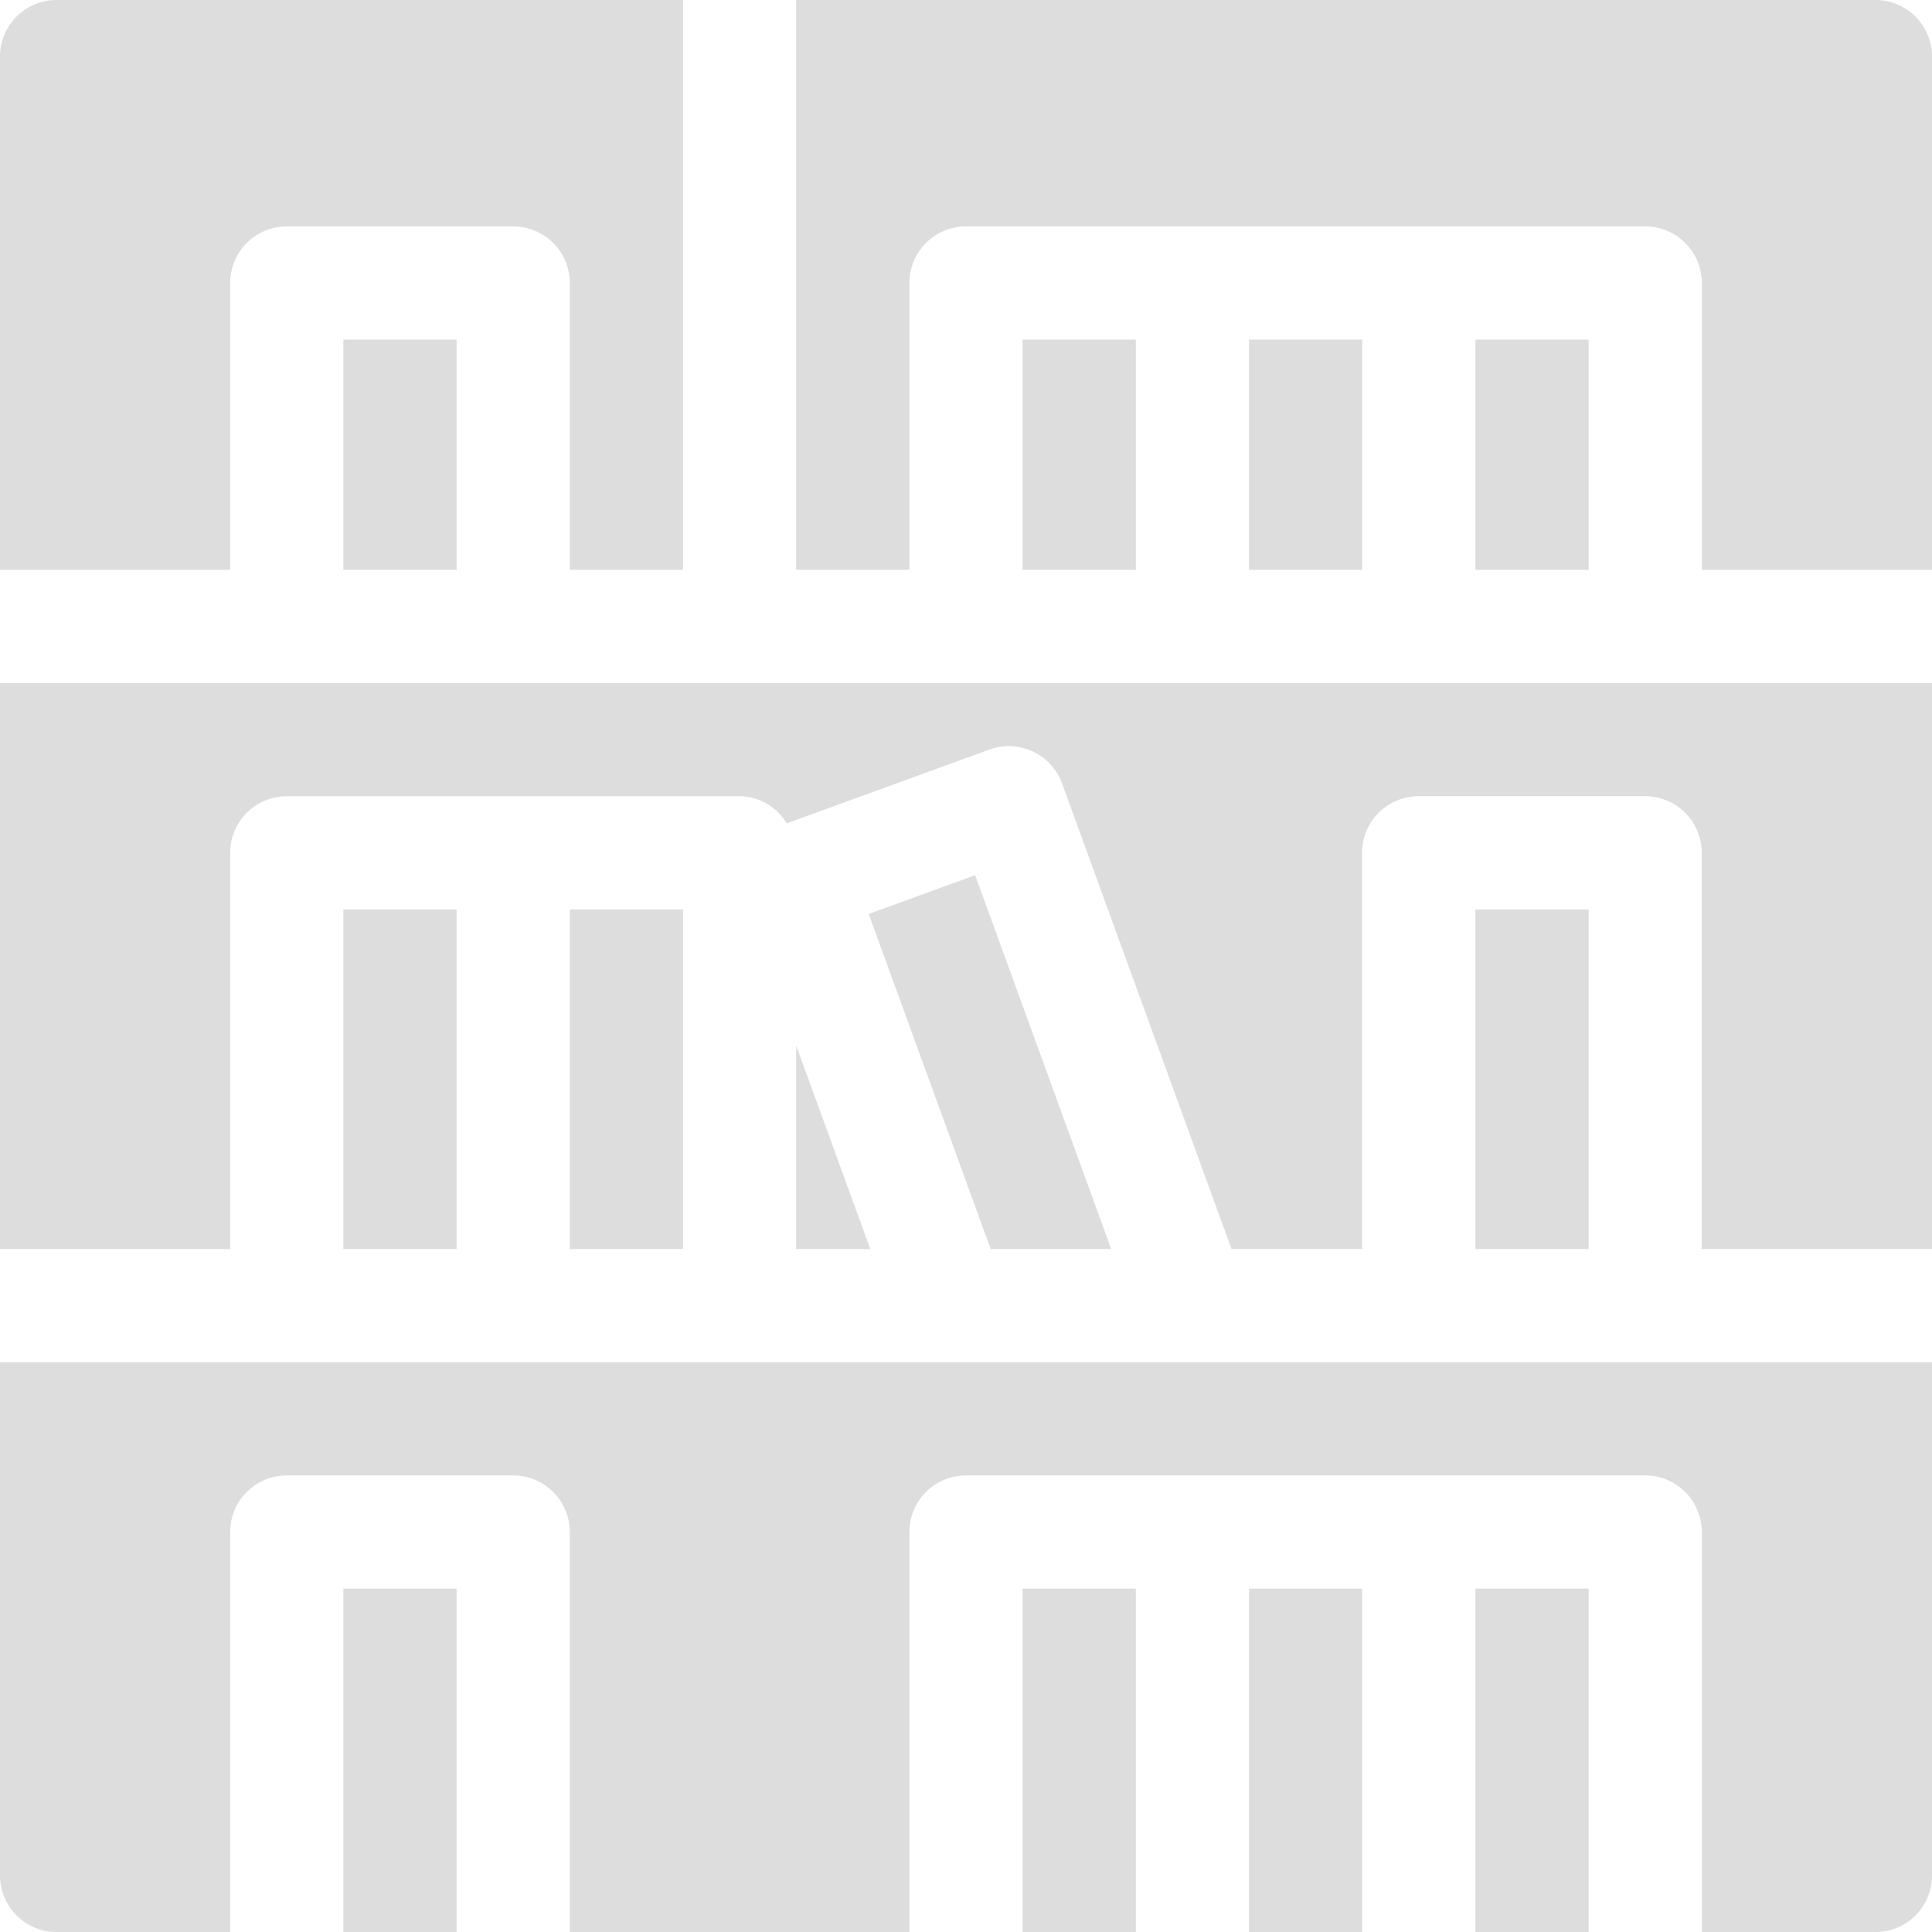 <svg id="bookshelf" xmlns="http://www.w3.org/2000/svg" width="48" height="48" viewBox="0 0 48 48">
  <g id="Group_118" data-name="Group 118" transform="translate(21.583 21.744)">
    <g id="Group_117" data-name="Group 117">
      <path id="Path_48" data-name="Path 48" d="M232.863,231.933l-2.644.963,3.03,8.325h2.994Z" transform="translate(-230.219 -231.933)" fill="#ddd"/>
    </g>
  </g>
  <g id="Group_120" data-name="Group 120" transform="translate(19.781 25.976)">
    <g id="Group_119" data-name="Group 119">
      <path id="Path_49" data-name="Path 49" d="M211,277.077v5.055h1.84Z" transform="translate(-211 -277.077)" fill="#ddd"/>
    </g>
  </g>
  <g id="Group_122" data-name="Group 122" transform="translate(31.031 8.438)">
    <g id="Group_121" data-name="Group 121">
      <rect id="Rectangle_29" data-name="Rectangle 29" width="2.813" height="5.719" fill="#ddd"/>
    </g>
  </g>
  <g id="Group_124" data-name="Group 124" transform="translate(8.531 8.438)">
    <g id="Group_123" data-name="Group 123">
      <rect id="Rectangle_30" data-name="Rectangle 30" width="2.813" height="5.719" fill="#ddd"/>
    </g>
  </g>
  <g id="Group_126" data-name="Group 126" transform="translate(0 16.969)">
    <g id="Group_125" data-name="Group 125">
      <path id="Path_50" data-name="Path 50" d="M0,181v14.063H5.719v-9.844a1.405,1.405,0,0,1,1.406-1.406h11.25a1.383,1.383,0,0,1,1.171.674l5.04-1.835a1.408,1.408,0,0,1,1.8.84l4.211,11.57h3.244v-9.844a1.405,1.405,0,0,1,1.406-1.406h5.625a1.405,1.405,0,0,1,1.406,1.406v9.844H48V181Z" transform="translate(0 -181)" fill="#ddd"/>
    </g>
  </g>
  <g id="Group_128" data-name="Group 128" transform="translate(36.656 22.594)">
    <g id="Group_127" data-name="Group 127">
      <rect id="Rectangle_31" data-name="Rectangle 31" width="2.813" height="8.438" fill="#ddd"/>
    </g>
  </g>
  <g id="Group_130" data-name="Group 130" transform="translate(14.156 22.594)">
    <g id="Group_129" data-name="Group 129">
      <rect id="Rectangle_32" data-name="Rectangle 32" width="2.813" height="8.438" fill="#ddd"/>
    </g>
  </g>
  <g id="Group_132" data-name="Group 132" transform="translate(8.531 22.594)">
    <g id="Group_131" data-name="Group 131">
      <rect id="Rectangle_33" data-name="Rectangle 33" width="2.813" height="8.438" fill="#ddd"/>
    </g>
  </g>
  <g id="Group_134" data-name="Group 134" transform="translate(25.406 8.438)">
    <g id="Group_133" data-name="Group 133">
      <rect id="Rectangle_34" data-name="Rectangle 34" width="2.813" height="5.719" fill="#ddd"/>
    </g>
  </g>
  <g id="Group_136" data-name="Group 136" transform="translate(36.656 8.438)">
    <g id="Group_135" data-name="Group 135">
      <rect id="Rectangle_35" data-name="Rectangle 35" width="2.813" height="5.719" fill="#ddd"/>
    </g>
  </g>
  <g id="Group_138" data-name="Group 138" transform="translate(25.406 39.469)">
    <g id="Group_137" data-name="Group 137">
      <rect id="Rectangle_36" data-name="Rectangle 36" width="2.813" height="8.531" fill="#ddd"/>
    </g>
  </g>
  <g id="Group_140" data-name="Group 140" transform="translate(0 33.844)">
    <g id="Group_139" data-name="Group 139">
      <path id="Path_51" data-name="Path 51" d="M0,361v12.75a1.405,1.405,0,0,0,1.406,1.406H5.719v-9.937a1.405,1.405,0,0,1,1.406-1.406H12.75a1.405,1.405,0,0,1,1.406,1.406v9.938h8.438v-9.937A1.405,1.405,0,0,1,24,363.813H40.875a1.405,1.405,0,0,1,1.406,1.406v9.938h4.313A1.405,1.405,0,0,0,48,373.75V361Z" transform="translate(0 -361)" fill="#ddd"/>
    </g>
  </g>
  <g id="Group_142" data-name="Group 142" transform="translate(36.656 39.469)">
    <g id="Group_141" data-name="Group 141">
      <rect id="Rectangle_37" data-name="Rectangle 37" width="2.813" height="8.531" fill="#ddd"/>
    </g>
  </g>
  <g id="Group_144" data-name="Group 144" transform="translate(31.031 39.469)">
    <g id="Group_143" data-name="Group 143">
      <rect id="Rectangle_38" data-name="Rectangle 38" width="2.813" height="8.531" fill="#ddd"/>
    </g>
  </g>
  <g id="Group_146" data-name="Group 146" transform="translate(8.531 39.469)">
    <g id="Group_145" data-name="Group 145">
      <rect id="Rectangle_39" data-name="Rectangle 39" width="2.813" height="8.531" fill="#ddd"/>
    </g>
  </g>
  <g id="Group_148" data-name="Group 148" transform="translate(19.781)">
    <g id="Group_147" data-name="Group 147">
      <path id="Path_52" data-name="Path 52" d="M237.813,0H211V14.156h2.813V7.031a1.405,1.405,0,0,1,1.406-1.406h16.875A1.405,1.405,0,0,1,233.5,7.031v7.125h5.719V1.406A1.405,1.405,0,0,0,237.813,0Z" transform="translate(-211)" fill="#ddd"/>
    </g>
  </g>
  <g id="Group_150" data-name="Group 150">
    <g id="Group_149" data-name="Group 149">
      <path id="Path_53" data-name="Path 53" d="M1.406,0A1.405,1.405,0,0,0,0,1.406v12.75H5.719V7.031A1.405,1.405,0,0,1,7.125,5.625H12.75a1.405,1.405,0,0,1,1.406,1.406v7.125h2.813V0Z" fill="#ddd"/>
    </g>
  </g>
</svg>
